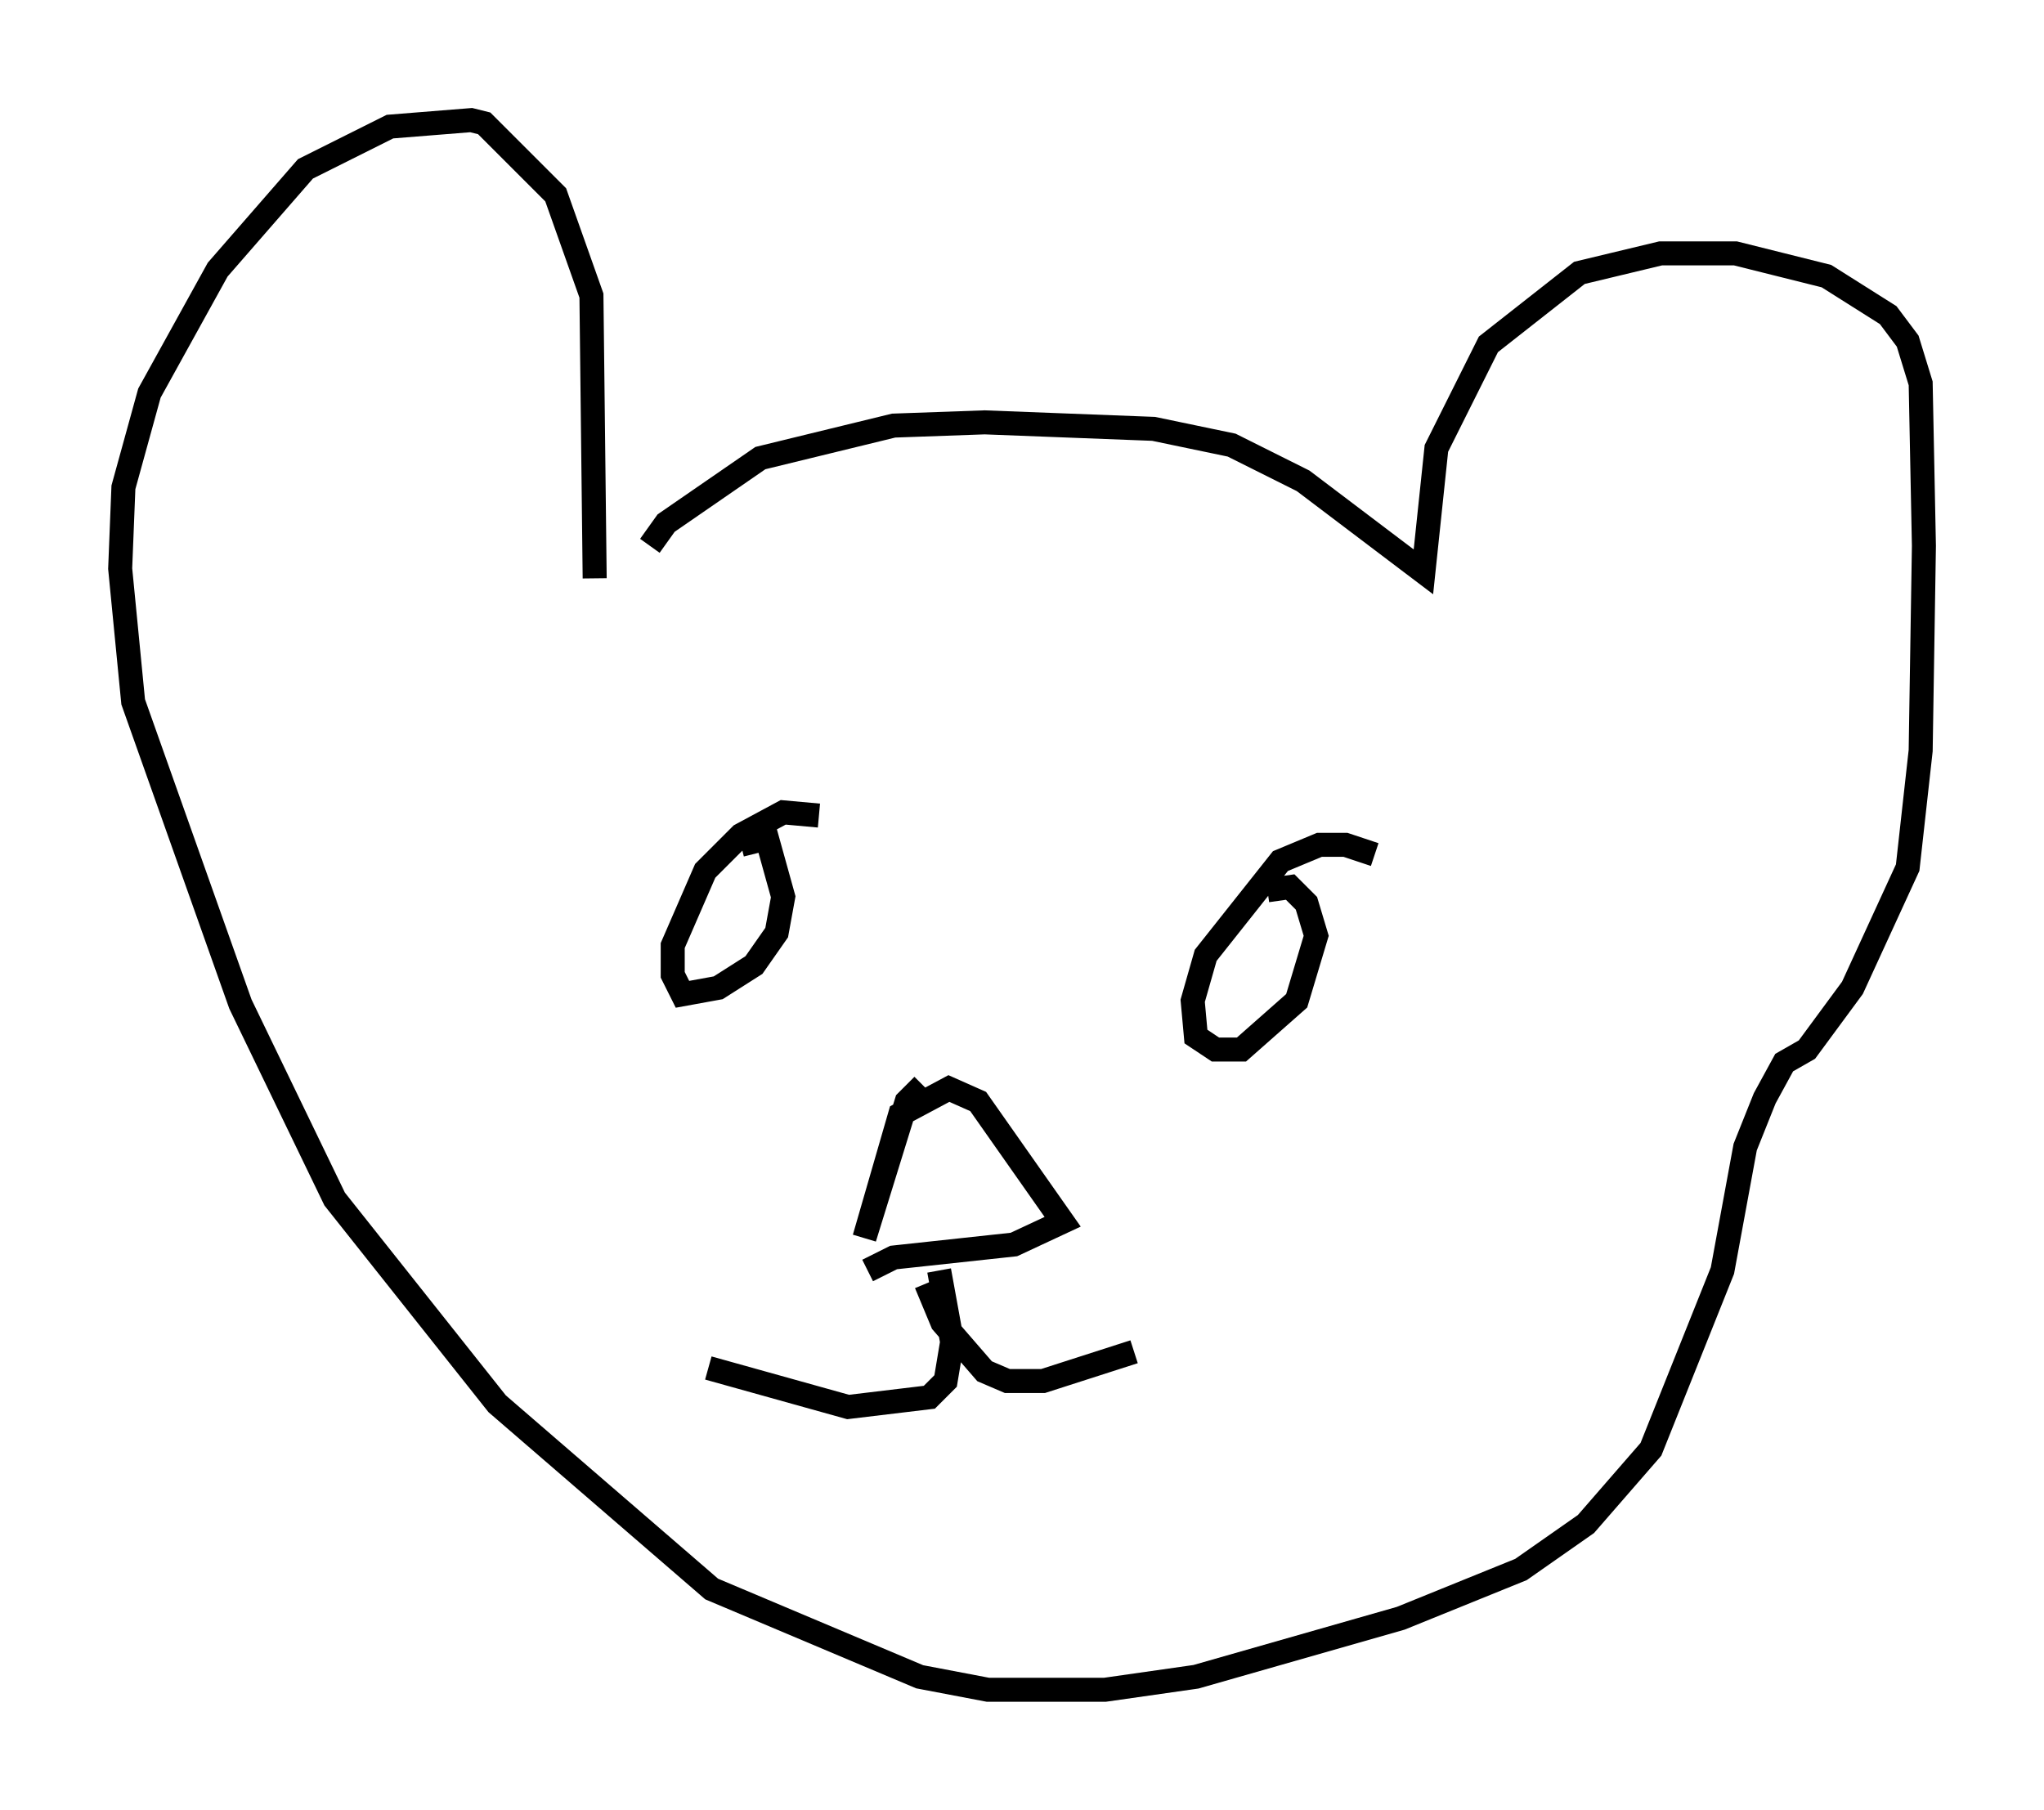 <?xml version="1.0" encoding="utf-8" ?>
<svg baseProfile="full" height="75.358" version="1.1" width="85.101" xmlns="http://www.w3.org/2000/svg" xmlns:ev="http://www.w3.org/2001/xml-events" xmlns:xlink="http://www.w3.org/1999/xlink"><defs /><rect fill="white" height="75.358" width="85.101" x="0" y="0" /><path d="M27.057, 24.08 m0.0, -1.353 l0.677, -0.947 3.924, -2.706 l5.548, -1.353 3.789, -0.135 l7.036, 0.271 3.248, 0.677 l2.977, 1.488 5.007, 3.789 l0.541, -5.142 2.165, -4.33 l3.789, -2.977 3.383, -0.812 l3.112, 0.0 3.789, 0.947 l2.571, 1.624 0.812, 1.083 l0.541, 1.759 0.135, 6.766 l-0.135, 8.525 -0.541, 4.871 l-2.3, 5.007 -1.894, 2.571 l-0.947, 0.541 -0.812, 1.488 l-0.812, 2.03 -0.947, 5.142 l-2.977, 7.442 -2.706, 3.112 l-2.706, 1.894 -5.007, 2.03 l-8.525, 2.436 -3.789, 0.541 l-4.871, 0.0 -2.842, -0.541 l-8.66, -3.654 -8.931, -7.713 l-6.766, -8.525 -3.924, -8.119 l-4.465, -12.584 -0.541, -5.548 l0.135, -3.383 1.083, -3.924 l2.842, -5.142 3.654, -4.195 l3.518, -1.759 3.383, -0.271 l0.541, 0.135 2.977, 2.977 l1.488, 4.195 0.135, 11.773 m9.337, 9.878 l-1.488, -0.135 -1.759, 0.947 l-1.488, 1.488 -1.353, 3.112 l0.0, 1.218 0.406, 0.812 l1.488, -0.271 1.488, -0.947 l0.947, -1.353 0.271, -1.488 l-0.677, -2.436 -1.083, 0.271 m26.387, 0.406 l-1.218, -0.406 -1.083, 0.0 l-1.624, 0.677 -3.112, 3.924 l-0.541, 1.894 0.135, 1.488 l0.812, 0.541 1.083, 0.0 l2.3, -2.03 0.812, -2.706 l-0.406, -1.353 -0.677, -0.677 l-0.947, 0.135 m-14.344, 8.119 l-0.677, 0.677 -1.759, 5.683 l1.488, -5.142 2.03, -1.083 l1.218, 0.541 3.518, 5.007 l-2.03, 0.947 -5.007, 0.541 l-1.083, 0.541 m2.977, 0.0 l0.541, 2.977 -0.271, 1.624 l-0.677, 0.677 -3.383, 0.406 l-5.819, -1.624 m9.066, -3.518 l0.677, 1.624 1.759, 2.03 l0.947, 0.406 1.488, 0.0 l3.789, -1.218 " fill="none" stroke="black" stroke-width="1" /></svg>